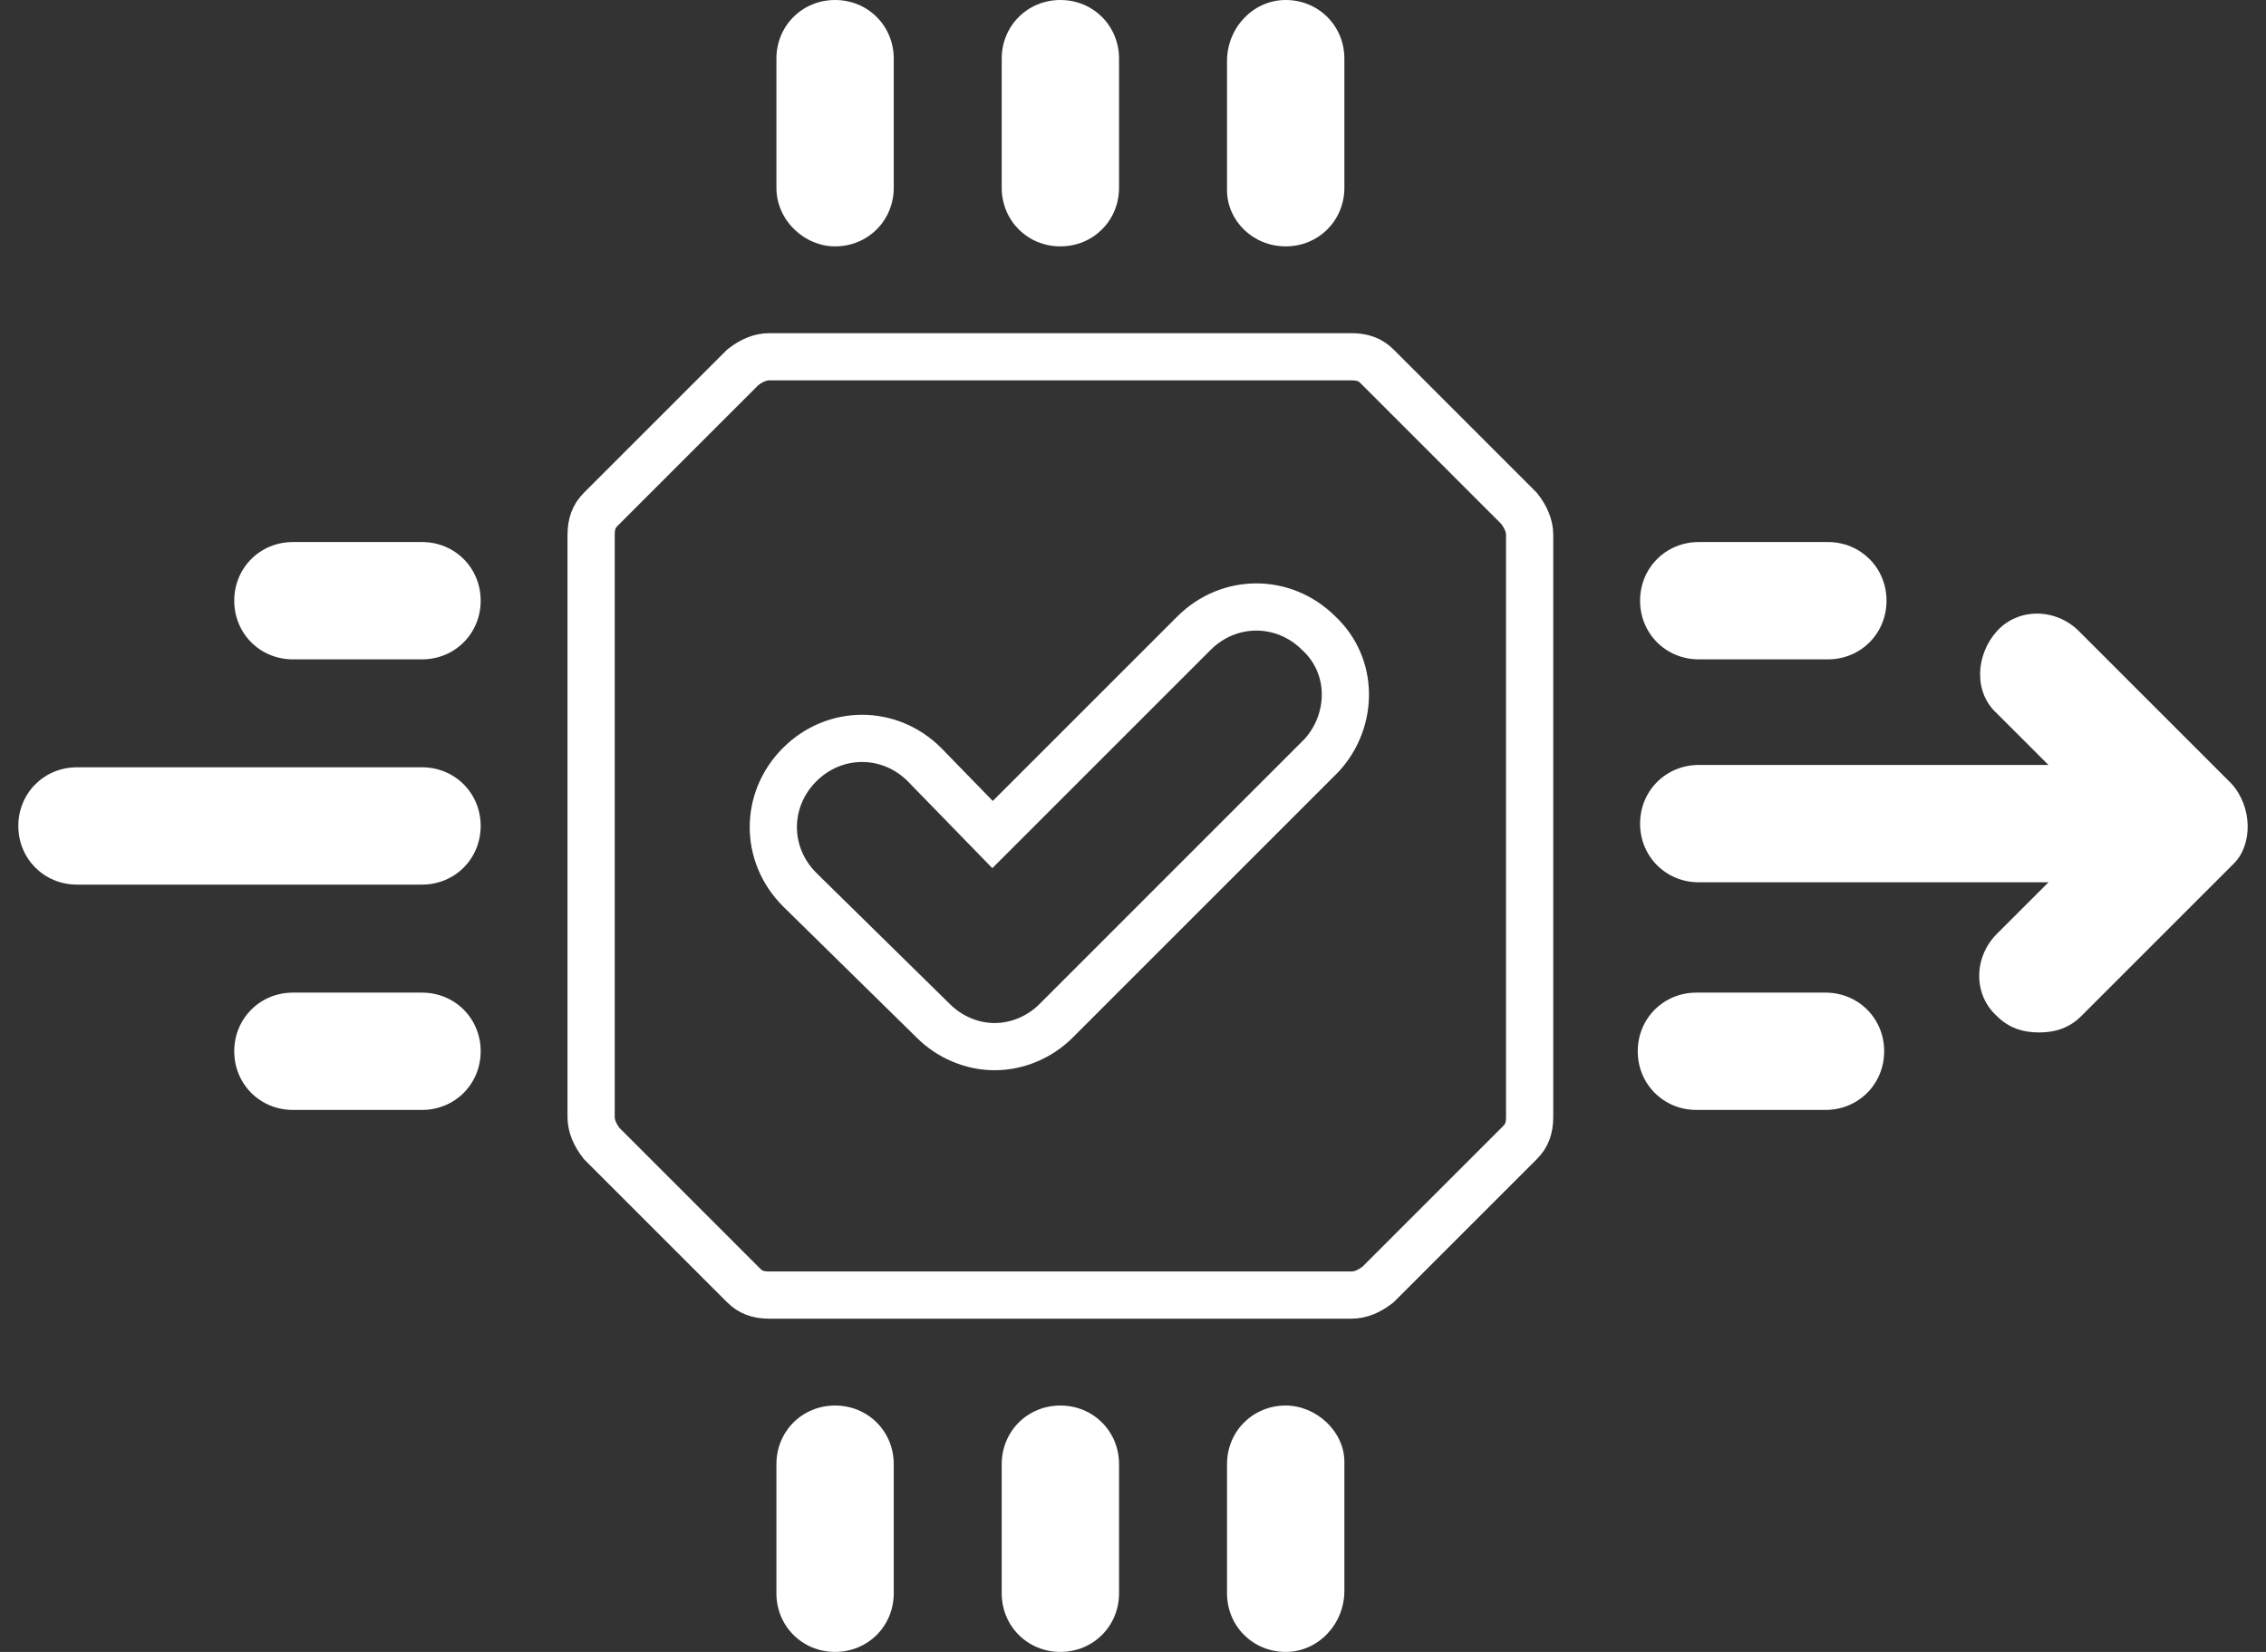 <svg width="96" height="70" viewBox="0 0 96 70" fill="none" xmlns="http://www.w3.org/2000/svg">
<rect x="0" y="0" width="96" height="70" fill="#333333" stroke="none"/>
<path d="M55.971 32.027L55.988 32.01L56.004 31.992C57.327 30.537 57.38 28.222 55.855 26.818C54.37 25.35 52.059 25.356 50.58 26.834L42.05 35.364L39.177 32.412L39.177 32.412L39.168 32.402C37.683 30.918 35.36 30.918 33.876 32.402C32.391 33.887 32.391 36.21 33.876 37.694L33.876 37.694L33.882 37.701L39.547 43.266C40.223 43.941 41.169 44.351 42.139 44.351C43.111 44.351 44.059 43.94 44.736 43.263L55.971 32.027ZM57.253 15.118C57.735 15.118 58.059 15.245 58.336 15.521L64.359 21.545C64.649 21.919 64.804 22.288 64.804 22.669V47.328C64.804 47.81 64.677 48.134 64.401 48.411L58.377 54.434C58.003 54.724 57.634 54.879 57.253 54.879H32.594C32.112 54.879 31.788 54.753 31.511 54.476L25.488 48.453C25.198 48.078 25.043 47.709 25.043 47.328V22.669C25.043 22.188 25.17 21.863 25.446 21.587L31.47 15.563C31.844 15.273 32.213 15.118 32.594 15.118H57.253Z" stroke="white" stroke-width="2"/>
<path d="M54.469 10.44C55.861 10.44 56.955 9.347 56.955 7.955V2.486C56.955 1.094 55.861 0 54.469 0C53.077 0 51.983 1.193 51.983 2.585V8.054C51.983 9.347 53.077 10.44 54.469 10.44Z" fill="white"/>
<path d="M44.923 10.44C46.316 10.44 47.409 9.347 47.409 7.955V2.486C47.409 1.094 46.316 0 44.923 0C43.532 0 42.438 1.094 42.438 2.486V7.955C42.438 9.347 43.532 10.44 44.923 10.44Z" fill="white"/>
<path d="M35.378 10.44C36.77 10.44 37.864 9.347 37.864 7.955V2.486C37.864 1.094 36.77 0 35.378 0C33.986 0 32.893 1.094 32.893 2.486V7.955C32.893 9.347 34.086 10.44 35.378 10.44Z" fill="white"/>
<path d="M54.469 59.559C53.077 59.559 51.983 60.652 51.983 62.044V67.513C51.983 68.905 53.077 69.999 54.469 69.999C55.861 69.999 56.955 68.806 56.955 67.414V61.945C56.955 60.652 55.761 59.559 54.469 59.559Z" fill="white"/>
<path d="M44.923 59.559C43.532 59.559 42.438 60.652 42.438 62.044V67.513C42.438 68.905 43.532 69.999 44.923 69.999C46.316 69.999 47.409 68.905 47.409 67.513V62.044C47.409 60.652 46.316 59.559 44.923 59.559Z" fill="white"/>
<path d="M35.378 59.559C33.986 59.559 32.893 60.652 32.893 62.044V67.513C32.893 68.905 33.986 69.999 35.378 69.999C36.77 69.999 37.864 68.905 37.864 67.513V62.044C37.864 60.652 36.77 59.559 35.378 59.559Z" fill="white"/>
<path d="M77.338 42.062H71.87C70.478 42.062 69.384 43.155 69.384 44.547C69.384 45.939 70.478 47.033 71.87 47.033H77.338C78.73 47.033 79.824 45.939 79.824 44.547C79.824 43.155 78.73 42.062 77.338 42.062Z" fill="white"/>
<path d="M71.969 27.94H77.438C78.83 27.94 79.923 26.847 79.923 25.454C79.923 24.062 78.83 22.969 77.438 22.969H71.969C70.577 22.969 69.483 24.062 69.483 25.454C69.483 26.847 70.577 27.94 71.969 27.94Z" fill="white"/>
<path d="M17.878 42.062H12.41C11.018 42.062 9.924 43.155 9.924 44.547C9.924 45.939 11.018 47.033 12.41 47.033H17.878C19.27 47.033 20.364 45.939 20.364 44.547C20.364 43.155 19.27 42.062 17.878 42.062Z" fill="white"/>
<path d="M17.878 32.514H3.262C1.87 32.514 0.776 33.607 0.776 34.999C0.776 36.392 1.87 37.485 3.262 37.485H17.878C19.27 37.485 20.364 36.392 20.364 34.999C20.364 33.607 19.27 32.514 17.878 32.514Z" fill="white"/>
<path d="M17.878 22.969H12.41C11.018 22.969 9.924 24.062 9.924 25.454C9.924 26.847 11.018 27.94 12.41 27.94H17.878C19.27 27.94 20.364 26.847 20.364 25.454C20.364 24.062 19.27 22.969 17.878 22.969Z" fill="white"/>
<path d="M94.54 33.211L88.077 26.748C87.082 25.753 85.492 25.753 84.597 26.748C83.702 27.742 83.602 29.333 84.597 30.228L86.784 32.415H71.969C70.577 32.415 69.483 33.509 69.483 34.901C69.483 36.293 70.577 37.387 71.969 37.387H86.784L84.597 39.574C83.602 40.569 83.602 42.16 84.597 43.054C85.094 43.552 85.691 43.75 86.386 43.75C87.082 43.75 87.679 43.552 88.176 43.054L94.639 36.591C95.435 35.796 95.435 34.205 94.54 33.211Z" fill="white"/>
</svg>
